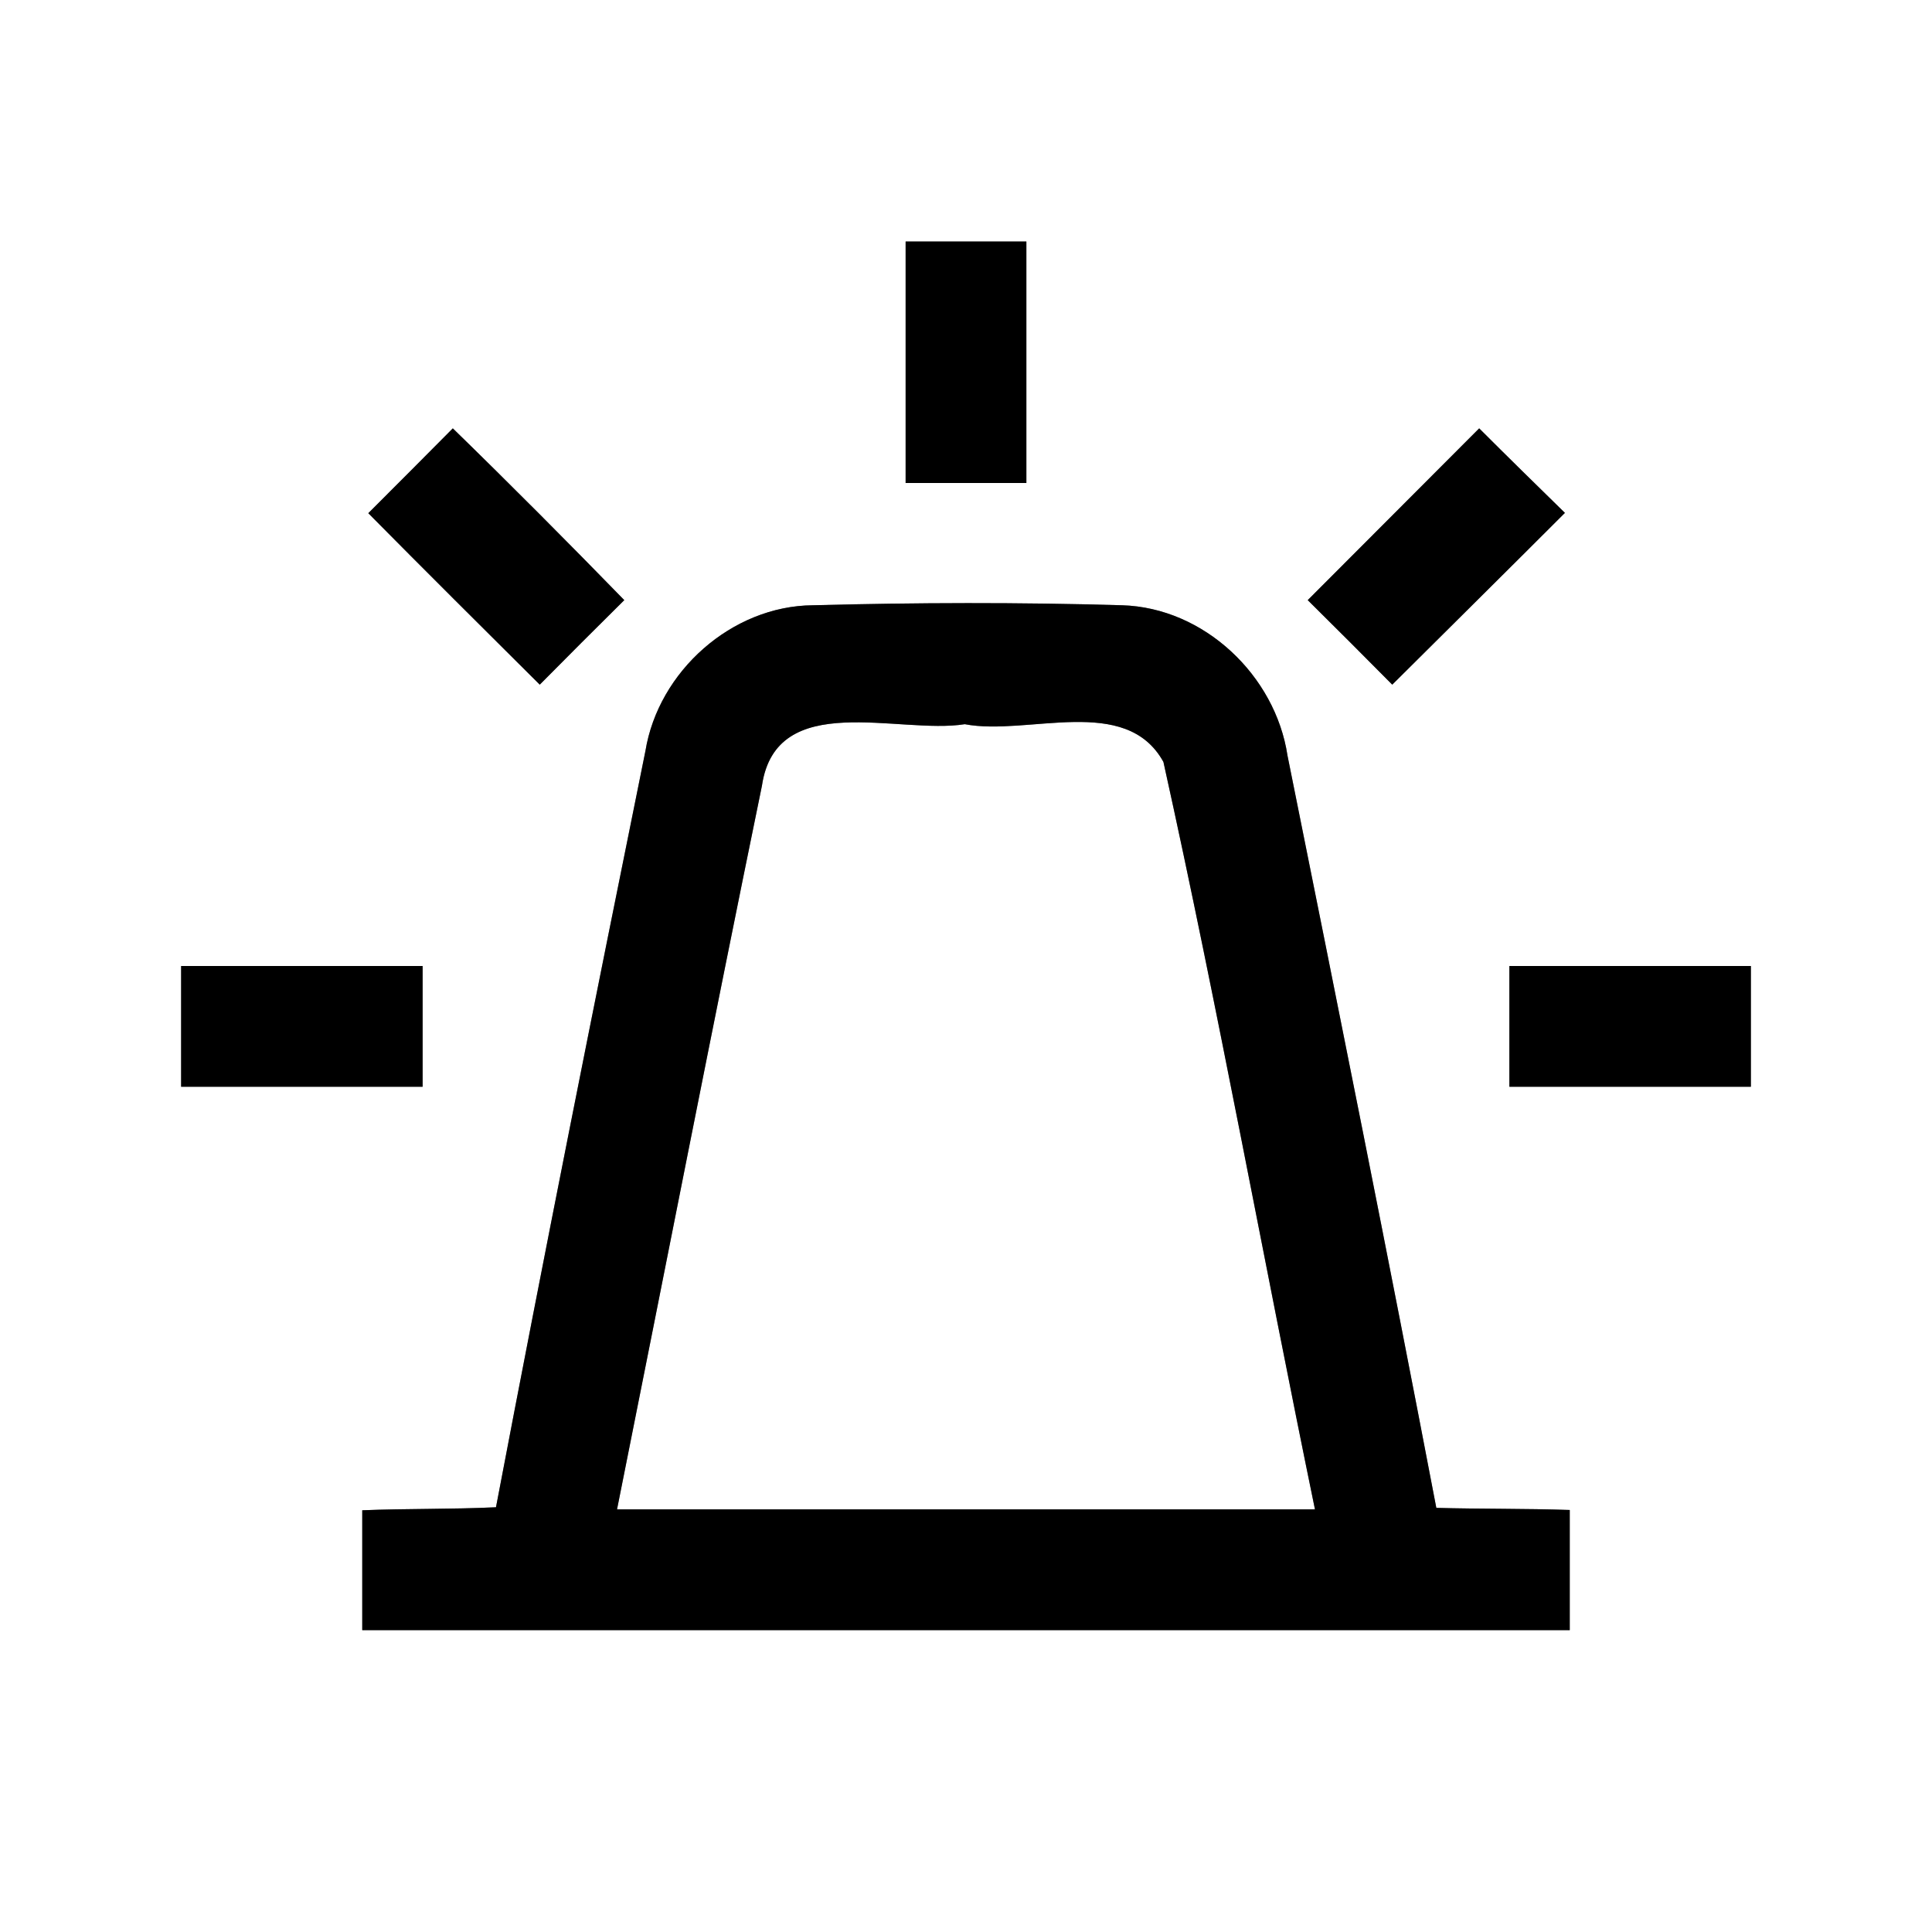 <?xml version="1.0" encoding="UTF-8" ?>
<!DOCTYPE svg PUBLIC "-//W3C//DTD SVG 1.1//EN" "http://www.w3.org/Graphics/SVG/1.1/DTD/svg11.dtd">
<svg width="64pt" height="64pt" viewBox="0 0 64 64" version="1.1" xmlns="http://www.w3.org/2000/svg">
<rect x="0" y="0" width="64" height="64" fill="#808080" stroke="none"/>
<g id="#ffffffff">
<path fill="#ffffff" opacity="1.00" d=" M 0.00 0.00 L 64.00 0.00 L 64.00 64.00 L 0.00 64.00 L 0.00 0.00 M 30.00 8.00 C 30.00 10.67 30.00 13.33 30.00 16.00 C 31.33 16.00 32.67 16.00 34.00 16.00 C 34.00 13.33 34.00 10.67 34.00 8.00 C 32.67 8.00 31.33 8.00 30.00 8.00 M 12.20 17.00 C 14.08 18.90 15.98 20.79 17.88 22.68 C 18.81 21.74 19.74 20.81 20.68 19.88 C 18.81 17.96 16.92 16.06 15.00 14.19 C 14.07 15.13 13.13 16.07 12.20 17.00 M 43.32 19.88 C 44.26 20.81 45.19 21.74 46.12 22.68 C 48.03 20.78 49.94 18.89 51.84 16.99 C 50.89 16.06 49.94 15.13 49.00 14.19 C 47.11 16.09 45.21 17.98 43.32 19.88 M 21.38 24.88 C 19.69 33.22 18.02 41.57 16.43 49.93 C 14.95 50.00 13.47 49.97 12.00 50.03 C 12.00 51.35 12.00 52.67 12.00 54.00 C 25.33 54.00 38.67 54.00 52.00 54.00 C 52.00 52.67 52.00 51.35 52.00 50.02 C 50.53 49.97 49.05 49.99 47.58 49.95 C 45.99 41.63 44.32 33.33 42.65 25.03 C 42.25 22.38 39.89 20.13 37.17 20.05 C 33.76 19.95 30.34 19.96 26.93 20.05 C 24.24 20.07 21.81 22.24 21.38 24.88 M 6.00 32.00 C 6.00 33.33 6.00 34.67 6.00 36.00 C 8.67 36.00 11.33 36.00 14.00 36.00 C 14.00 34.67 14.00 33.33 14.00 32.00 C 11.33 32.00 8.67 32.00 6.00 32.00 M 50.00 32.00 C 50.00 33.33 50.00 34.67 50.00 36.00 C 52.67 36.00 55.33 36.00 58.00 36.00 C 58.00 34.67 58.00 33.33 58.00 32.00 C 55.33 32.00 52.67 32.00 50.00 32.00 Z" />
<path fill="#ffffff" opacity="1.00" d=" M 25.24 26.03 C 25.71 22.82 29.77 24.34 31.96 23.99 C 34.05 24.39 37.29 22.98 38.54 25.24 C 40.36 33.46 41.86 41.75 43.56 50.00 C 35.85 50.00 28.14 50.00 20.44 50.00 C 22.04 42.01 23.60 34.01 25.24 26.03 Z" />
</g>
<g id="#000000ff">
<path fill="#000000" opacity="1.00" d=" M 30.00 8.00 C 31.33 8.00 32.67 8.00 34.00 8.00 C 34.00 10.67 34.00 13.33 34.00 16.00 C 32.67 16.00 31.33 16.00 30.00 16.00 C 30.00 13.33 30.00 10.67 30.00 8.00 Z" />
<path fill="#000000" opacity="1.00" d=" M 12.20 17.00 C 13.13 16.07 14.07 15.13 15.00 14.19 C 16.92 16.06 18.81 17.96 20.68 19.88 C 19.74 20.81 18.81 21.74 17.88 22.68 C 15.98 20.79 14.08 18.90 12.20 17.00 Z" />
<path fill="#000000" opacity="1.00" d=" M 43.32 19.88 C 45.21 17.98 47.11 16.09 49.00 14.19 C 49.94 15.13 50.89 16.06 51.84 16.99 C 49.94 18.89 48.03 20.78 46.12 22.68 C 45.19 21.74 44.26 20.81 43.32 19.88 Z" />
<path fill="#000000" opacity="1.00" d=" M 21.38 24.88 C 21.81 22.24 24.24 20.07 26.93 20.05 C 30.34 19.96 33.76 19.95 37.17 20.05 C 39.89 20.13 42.25 22.38 42.65 25.03 C 44.32 33.33 45.99 41.63 47.58 49.95 C 49.05 49.99 50.53 49.97 52.00 50.02 C 52.00 51.35 52.00 52.67 52.00 54.00 C 38.67 54.00 25.33 54.00 12.00 54.00 C 12.00 52.67 12.00 51.35 12.00 50.03 C 13.47 49.97 14.95 50.00 16.43 49.93 C 18.02 41.57 19.69 33.22 21.38 24.88 M 25.24 26.03 C 23.60 34.01 22.04 42.01 20.44 50.00 C 28.14 50.00 35.85 50.00 43.56 50.00 C 41.86 41.75 40.36 33.46 38.54 25.24 C 37.29 22.98 34.05 24.39 31.96 23.99 C 29.77 24.34 25.71 22.82 25.24 26.03 Z" />
<path fill="#000000" opacity="1.00" d=" M 6.00 32.00 C 8.67 32.00 11.33 32.00 14.00 32.00 C 14.00 33.33 14.00 34.67 14.00 36.00 C 11.33 36.00 8.67 36.00 6.00 36.00 C 6.00 34.67 6.00 33.33 6.00 32.00 Z" />
<path fill="#000000" opacity="1.00" d=" M 50.00 32.00 C 52.67 32.00 55.33 32.00 58.00 32.00 C 58.00 33.33 58.00 34.67 58.00 36.00 C 55.33 36.00 52.67 36.00 50.00 36.00 C 50.00 34.67 50.00 33.33 50.00 32.00 Z" />
</g>
</svg>
